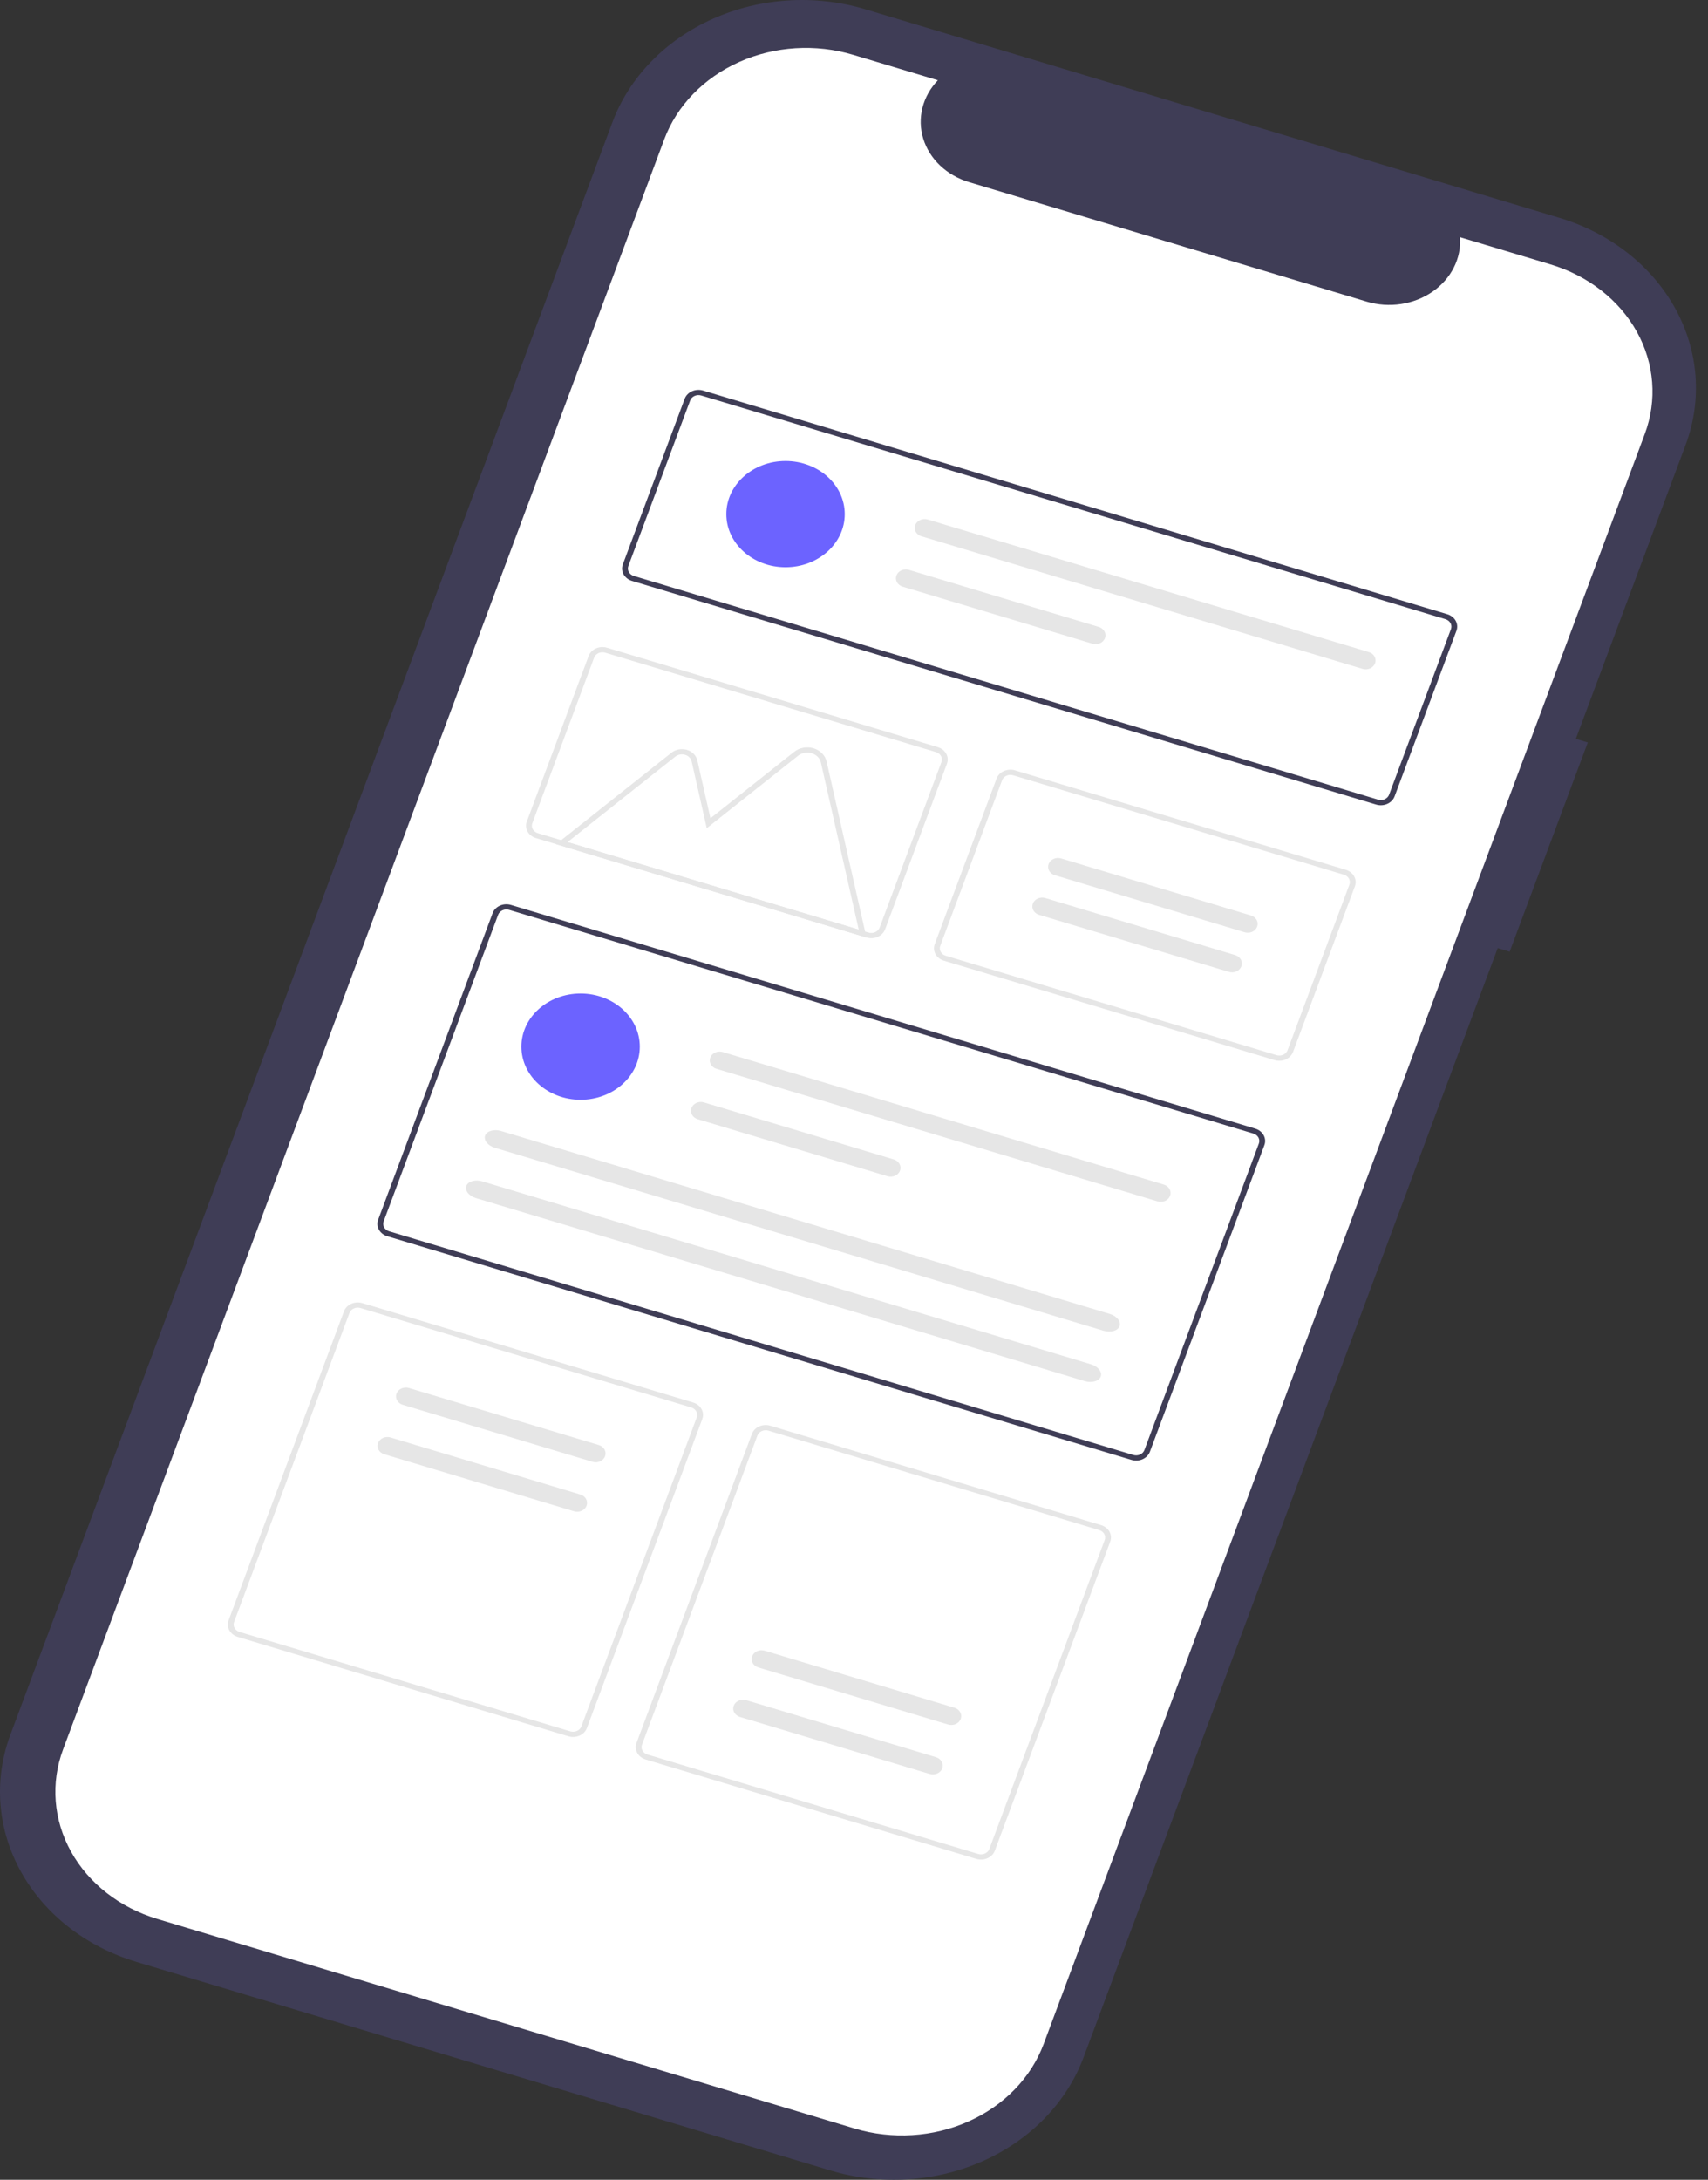 <svg width="116" height="148" viewBox="0 0 116 148" fill="none" xmlns="http://www.w3.org/2000/svg">
<rect x="0" y="0" width="116" height="148" fill="#333333" stroke="none"/>
<path d="M107.835 50.411L107.023 50.167L114.477 30.211C115.621 27.148 115.361 23.803 113.756 20.912C112.15 18.02 109.329 15.819 105.915 14.793L105.914 14.793L58.779 0.631C55.364 -0.395 51.634 -0.163 48.411 1.278C45.187 2.718 42.733 5.248 41.589 8.311L41.589 8.311L0.703 117.788C0.137 119.305 -0.091 120.907 0.033 122.502C0.156 124.098 0.629 125.656 1.424 127.088C2.219 128.519 3.321 129.797 4.667 130.847C6.012 131.896 7.575 132.698 9.266 133.206L9.266 133.207L56.401 147.369C59.815 148.395 63.545 148.163 66.768 146.722C69.992 145.282 72.445 142.752 73.59 139.689L101.718 64.372L102.53 64.616L107.835 50.411Z" fill="#3F3D56"/>
<path d="M105.31 17.954L99.157 16.106C99.208 16.813 99.064 17.52 98.737 18.166C98.411 18.811 97.913 19.375 97.287 19.807C96.661 20.239 95.926 20.527 95.147 20.644C94.368 20.762 93.568 20.705 92.819 20.48L65.817 12.367C65.068 12.141 64.392 11.754 63.849 11.24C63.306 10.725 62.912 10.098 62.703 9.415C62.493 8.732 62.474 8.013 62.648 7.322C62.821 6.63 63.181 5.988 63.696 5.45L57.95 3.724C55.4 2.957 52.614 3.131 50.207 4.207C47.8 5.283 45.967 7.172 45.113 9.46L4.286 118.775C3.431 121.063 3.625 123.561 4.824 125.72C6.024 127.88 8.13 129.523 10.68 130.29L58.042 144.521C60.592 145.287 63.377 145.113 65.784 144.037C68.192 142.962 70.024 141.072 70.879 138.785L111.705 29.469C112.559 27.181 112.365 24.683 111.166 22.524C109.967 20.364 107.86 18.721 105.31 17.954L105.31 17.954Z" fill="white"/>
<path d="M93.466 54.629L42.922 39.442C42.674 39.367 42.469 39.207 42.352 38.997C42.236 38.787 42.217 38.544 42.3 38.321L46.5 27.075C46.583 26.852 46.761 26.668 46.996 26.564C47.23 26.459 47.501 26.442 47.749 26.516L98.293 41.703C98.541 41.778 98.746 41.938 98.863 42.148C98.979 42.359 98.998 42.602 98.916 42.824L94.716 54.07C94.632 54.293 94.454 54.477 94.219 54.581C93.985 54.686 93.714 54.703 93.466 54.629L93.466 54.629ZM47.624 26.852C47.475 26.808 47.312 26.818 47.172 26.881C47.031 26.944 46.924 27.054 46.874 27.188L42.674 38.434C42.624 38.567 42.636 38.713 42.706 38.839C42.776 38.965 42.899 39.061 43.047 39.106L93.591 54.293C93.74 54.338 93.903 54.328 94.043 54.265C94.184 54.202 94.291 54.092 94.341 53.958L98.542 42.713C98.591 42.579 98.58 42.433 98.51 42.307C98.44 42.181 98.317 42.085 98.168 42.04L47.624 26.852Z" fill="#3F3D56"/>
<path d="M76.848 99.125L26.304 83.938C26.056 83.864 25.851 83.704 25.735 83.493C25.618 83.283 25.599 83.04 25.682 82.818L33.456 62.001C33.539 61.779 33.718 61.595 33.952 61.49C34.186 61.385 34.457 61.368 34.706 61.443L85.249 76.629C85.498 76.704 85.702 76.864 85.819 77.074C85.936 77.284 85.955 77.528 85.872 77.75L78.097 98.567C78.014 98.79 77.835 98.973 77.601 99.078C77.367 99.183 77.096 99.2 76.848 99.125ZM34.58 61.778C34.431 61.734 34.269 61.744 34.128 61.807C33.987 61.87 33.88 61.98 33.831 62.113L26.056 82.93C26.006 83.064 26.018 83.209 26.088 83.335C26.158 83.462 26.281 83.558 26.43 83.602L76.974 98.79C77.123 98.834 77.285 98.824 77.426 98.761C77.566 98.698 77.673 98.588 77.723 98.454L85.498 77.638C85.548 77.504 85.536 77.358 85.466 77.232C85.396 77.106 85.273 77.01 85.124 76.965L34.58 61.778Z" fill="#3F3D56"/>
<path d="M86.569 71.979L64.106 65.228C63.858 65.154 63.653 64.994 63.536 64.784C63.42 64.573 63.401 64.33 63.483 64.108L67.683 52.862C67.767 52.639 67.945 52.456 68.18 52.351C68.414 52.246 68.685 52.229 68.933 52.303L91.397 59.054C91.645 59.129 91.85 59.289 91.966 59.499C92.083 59.709 92.102 59.952 92.019 60.175L87.819 71.421C87.736 71.643 87.558 71.827 87.323 71.932C87.089 72.037 86.817 72.054 86.569 71.979ZM68.808 52.64C68.659 52.595 68.496 52.606 68.356 52.669C68.215 52.731 68.108 52.842 68.058 52.975L63.858 64.221C63.808 64.355 63.82 64.501 63.89 64.626C63.96 64.753 64.083 64.849 64.232 64.893L86.695 71.643C86.844 71.688 87.007 71.677 87.147 71.615C87.288 71.552 87.395 71.442 87.445 71.308L91.645 60.062C91.695 59.928 91.683 59.783 91.613 59.657C91.543 59.531 91.421 59.435 91.272 59.39L68.808 52.64Z" fill="#E6E6E6"/>
<path d="M38.609 117.89L16.146 111.14C15.898 111.065 15.693 110.905 15.576 110.695C15.46 110.485 15.441 110.242 15.524 110.019L23.361 89.034C23.444 88.812 23.622 88.628 23.857 88.523C24.091 88.419 24.362 88.402 24.61 88.476L47.074 95.226C47.322 95.301 47.527 95.461 47.643 95.671C47.76 95.881 47.779 96.124 47.696 96.347L39.859 117.331C39.775 117.554 39.597 117.738 39.362 117.842C39.128 117.947 38.857 117.964 38.609 117.89ZM24.484 88.812C24.335 88.767 24.172 88.777 24.032 88.84C23.891 88.903 23.784 89.013 23.734 89.147L15.897 110.132C15.847 110.265 15.859 110.411 15.929 110.537C15.999 110.663 16.122 110.759 16.27 110.804L38.735 117.554C38.883 117.598 39.046 117.588 39.187 117.525C39.327 117.463 39.434 117.352 39.484 117.219L47.321 96.234C47.371 96.1 47.36 95.955 47.29 95.829C47.22 95.702 47.097 95.606 46.948 95.562L24.484 88.812Z" fill="#E6E6E6"/>
<path d="M66.314 126.215L43.85 119.465C43.602 119.39 43.398 119.23 43.281 119.02C43.164 118.81 43.145 118.567 43.228 118.344L51.065 97.359C51.149 97.137 51.327 96.953 51.561 96.848C51.795 96.744 52.066 96.727 52.315 96.801L74.779 103.551C75.027 103.626 75.232 103.786 75.348 103.996C75.465 104.206 75.484 104.449 75.401 104.672L67.564 125.656C67.481 125.879 67.302 126.063 67.068 126.167C66.834 126.272 66.563 126.289 66.314 126.215ZM52.19 97.137C52.041 97.092 51.878 97.102 51.737 97.165C51.597 97.228 51.49 97.338 51.44 97.472L43.602 118.457C43.553 118.59 43.564 118.736 43.634 118.862C43.704 118.988 43.827 119.084 43.976 119.129L66.44 125.879C66.589 125.924 66.752 125.913 66.892 125.851C67.033 125.788 67.14 125.678 67.19 125.544L75.027 104.559C75.076 104.426 75.065 104.28 74.995 104.154C74.925 104.028 74.802 103.932 74.653 103.887L52.19 97.137Z" fill="#E6E6E6"/>
<path d="M39.431 74.671C41.651 74.671 43.452 73.056 43.452 71.064C43.452 69.072 41.651 67.457 39.431 67.457C37.21 67.457 35.41 69.072 35.41 71.064C35.41 73.056 37.21 74.671 39.431 74.671Z" fill="#6C63FF"/>
<path d="M49.087 71.43C48.918 71.379 48.734 71.391 48.575 71.462C48.416 71.533 48.295 71.658 48.239 71.809C48.182 71.96 48.195 72.125 48.274 72.268C48.353 72.411 48.493 72.519 48.661 72.57L78.619 81.571C78.702 81.596 78.79 81.606 78.878 81.601C78.966 81.595 79.052 81.574 79.13 81.539C79.209 81.504 79.279 81.455 79.337 81.396C79.395 81.336 79.439 81.267 79.467 81.192C79.495 81.117 79.506 81.038 79.5 80.96C79.494 80.881 79.471 80.804 79.431 80.733C79.392 80.662 79.338 80.599 79.271 80.548C79.205 80.496 79.128 80.456 79.044 80.431L49.087 71.43Z" fill="#E6E6E6"/>
<path d="M47.81 74.85C47.727 74.825 47.639 74.814 47.551 74.82C47.463 74.825 47.377 74.846 47.299 74.882C47.22 74.917 47.15 74.966 47.092 75.025C47.034 75.085 46.99 75.154 46.962 75.229C46.934 75.303 46.923 75.383 46.929 75.461C46.935 75.54 46.958 75.617 46.998 75.688C47.037 75.758 47.091 75.821 47.158 75.873C47.224 75.925 47.301 75.965 47.385 75.99L60.275 79.863C60.359 79.888 60.447 79.898 60.535 79.893C60.623 79.887 60.708 79.866 60.787 79.831C60.866 79.796 60.936 79.747 60.994 79.688C61.052 79.628 61.096 79.559 61.124 79.484C61.152 79.409 61.163 79.33 61.157 79.251C61.151 79.173 61.127 79.096 61.088 79.025C61.049 78.954 60.995 78.891 60.928 78.84C60.862 78.788 60.785 78.748 60.701 78.723L47.81 74.85Z" fill="#E6E6E6"/>
<path d="M34.038 76.793C33.555 76.647 33.066 76.785 32.949 77.1C32.831 77.415 33.129 77.788 33.613 77.933L74.945 90.353C75.428 90.498 75.917 90.36 76.034 90.045C76.151 89.73 75.854 89.357 75.37 89.212L34.038 76.793Z" fill="#E6E6E6"/>
<path d="M32.761 80.213C32.278 80.067 31.789 80.205 31.672 80.52C31.554 80.835 31.852 81.208 32.336 81.353L73.668 93.773C74.151 93.918 74.64 93.78 74.757 93.465C74.874 93.15 74.576 92.777 74.093 92.632L32.761 80.213Z" fill="#E6E6E6"/>
<path d="M53.35 38.514C55.571 38.514 57.371 36.899 57.371 34.907C57.371 32.916 55.571 31.301 53.35 31.301C51.13 31.301 49.329 32.916 49.329 34.907C49.329 36.899 51.13 38.514 53.35 38.514Z" fill="#6C63FF"/>
<path d="M63.007 35.273C62.924 35.248 62.836 35.238 62.748 35.243C62.66 35.249 62.574 35.27 62.495 35.305C62.417 35.34 62.346 35.389 62.289 35.449C62.231 35.508 62.187 35.577 62.159 35.652C62.131 35.727 62.12 35.806 62.126 35.885C62.132 35.964 62.155 36.041 62.194 36.111C62.234 36.182 62.288 36.245 62.354 36.297C62.421 36.349 62.498 36.388 62.581 36.413L92.539 45.415C92.622 45.44 92.71 45.45 92.798 45.444C92.886 45.439 92.972 45.418 93.05 45.383C93.129 45.347 93.2 45.299 93.257 45.239C93.315 45.179 93.359 45.11 93.387 45.035C93.415 44.961 93.426 44.882 93.42 44.803C93.414 44.724 93.391 44.647 93.352 44.577C93.312 44.506 93.258 44.443 93.192 44.391C93.125 44.339 93.048 44.3 92.965 44.275L63.007 35.273Z" fill="#E6E6E6"/>
<path d="M61.73 38.693C61.647 38.668 61.559 38.658 61.471 38.664C61.383 38.669 61.297 38.69 61.219 38.725C61.14 38.76 61.069 38.809 61.012 38.869C60.954 38.928 60.91 38.997 60.882 39.072C60.854 39.147 60.843 39.226 60.849 39.305C60.855 39.384 60.878 39.461 60.917 39.531C60.957 39.602 61.011 39.665 61.078 39.717C61.144 39.769 61.221 39.808 61.304 39.833L74.195 43.707C74.279 43.732 74.367 43.742 74.455 43.736C74.542 43.731 74.628 43.71 74.707 43.675C74.786 43.64 74.856 43.591 74.914 43.531C74.972 43.472 75.016 43.403 75.044 43.328C75.072 43.253 75.083 43.174 75.077 43.095C75.071 43.016 75.047 42.939 75.008 42.869C74.969 42.798 74.914 42.735 74.848 42.683C74.782 42.631 74.704 42.592 74.621 42.567L61.73 38.693Z" fill="#E6E6E6"/>
<path d="M58.844 63.651L37.77 57.319L45.607 51.104C45.748 50.992 45.918 50.916 46.102 50.883C46.286 50.849 46.476 50.86 46.654 50.913C46.832 50.967 46.991 51.061 47.115 51.187C47.239 51.313 47.324 51.466 47.361 51.631L48.251 55.559L53.943 51.044C54.119 50.905 54.333 50.809 54.562 50.767C54.792 50.725 55.031 50.739 55.253 50.806C55.476 50.872 55.675 50.991 55.83 51.148C55.986 51.306 56.092 51.498 56.139 51.704L58.844 63.651ZM38.544 57.178L58.321 63.12L55.752 51.775C55.719 51.63 55.644 51.495 55.534 51.384C55.425 51.273 55.285 51.19 55.128 51.142C54.971 51.095 54.803 51.086 54.641 51.115C54.479 51.145 54.328 51.212 54.205 51.31L48 56.231L46.974 51.702C46.951 51.598 46.897 51.501 46.819 51.422C46.741 51.342 46.641 51.283 46.529 51.249C46.416 51.215 46.297 51.209 46.181 51.23C46.065 51.251 45.957 51.299 45.869 51.369L38.544 57.178Z" fill="#E6E6E6"/>
<path d="M58.864 63.654L36.4 56.904C36.152 56.83 35.947 56.67 35.831 56.46C35.714 56.249 35.695 56.006 35.778 55.784L39.978 44.538C40.061 44.315 40.24 44.132 40.474 44.027C40.708 43.922 40.979 43.905 41.227 43.979L63.691 50.729C63.939 50.804 64.144 50.964 64.261 51.174C64.378 51.385 64.397 51.627 64.314 51.85L60.114 63.096C60.03 63.319 59.852 63.502 59.618 63.607C59.383 63.712 59.112 63.729 58.864 63.654ZM41.102 44.315C40.953 44.27 40.791 44.281 40.65 44.343C40.509 44.406 40.402 44.517 40.352 44.65L36.153 55.896C36.103 56.03 36.114 56.175 36.184 56.302C36.254 56.428 36.377 56.524 36.526 56.569L58.99 63.319C59.139 63.363 59.302 63.353 59.442 63.29C59.583 63.227 59.69 63.117 59.74 62.983L63.94 51.737C63.989 51.604 63.978 51.458 63.908 51.332C63.838 51.206 63.715 51.11 63.566 51.065L41.102 44.315Z" fill="#E6E6E6"/>
<path d="M27.78 94.242C27.696 94.216 27.608 94.206 27.52 94.212C27.432 94.217 27.346 94.238 27.267 94.273C27.189 94.308 27.118 94.357 27.06 94.417C27.003 94.476 26.958 94.546 26.93 94.621C26.902 94.695 26.891 94.775 26.897 94.853C26.904 94.932 26.927 95.009 26.966 95.08C27.006 95.15 27.06 95.214 27.127 95.265C27.193 95.317 27.27 95.357 27.354 95.382L40.245 99.255C40.413 99.306 40.597 99.294 40.756 99.223C40.915 99.152 41.036 99.027 41.092 98.876C41.149 98.725 41.136 98.56 41.057 98.417C40.978 98.275 40.839 98.166 40.67 98.115L27.78 94.242Z" fill="#E6E6E6"/>
<path d="M26.526 97.6C26.442 97.575 26.354 97.564 26.266 97.57C26.178 97.575 26.092 97.596 26.013 97.631C25.934 97.666 25.864 97.715 25.806 97.775C25.748 97.835 25.704 97.904 25.676 97.979C25.648 98.054 25.637 98.133 25.643 98.212C25.649 98.29 25.673 98.367 25.712 98.438C25.751 98.509 25.806 98.572 25.872 98.624C25.939 98.675 26.016 98.715 26.1 98.74L38.991 102.614C39.159 102.664 39.343 102.652 39.501 102.581C39.66 102.51 39.781 102.385 39.837 102.234C39.894 102.084 39.881 101.919 39.802 101.776C39.723 101.634 39.584 101.525 39.416 101.474L26.526 97.6Z" fill="#E6E6E6"/>
<path d="M63.144 120.449C63.313 120.499 63.496 120.488 63.655 120.417C63.814 120.346 63.935 120.221 63.992 120.07C64.048 119.919 64.035 119.754 63.956 119.611C63.877 119.468 63.738 119.36 63.57 119.309L50.679 115.436C50.511 115.385 50.327 115.397 50.168 115.468C50.009 115.539 49.888 115.664 49.832 115.815C49.775 115.966 49.788 116.131 49.867 116.273C49.946 116.416 50.085 116.525 50.253 116.576L63.144 120.449Z" fill="#E6E6E6"/>
<path d="M64.398 117.091C64.482 117.116 64.57 117.126 64.658 117.121C64.746 117.115 64.832 117.094 64.91 117.059C64.989 117.024 65.06 116.975 65.117 116.916C65.175 116.856 65.219 116.787 65.247 116.712C65.275 116.637 65.287 116.558 65.281 116.479C65.274 116.4 65.251 116.323 65.212 116.253C65.172 116.182 65.118 116.119 65.051 116.067C64.985 116.015 64.907 115.976 64.824 115.951L51.933 112.077C51.85 112.052 51.761 112.042 51.674 112.047C51.586 112.053 51.5 112.074 51.421 112.109C51.342 112.144 51.272 112.193 51.214 112.252C51.156 112.312 51.112 112.381 51.084 112.456C51.056 112.531 51.045 112.61 51.051 112.689C51.057 112.768 51.081 112.845 51.12 112.915C51.159 112.986 51.214 113.049 51.28 113.101C51.347 113.153 51.424 113.192 51.507 113.217L64.398 117.091Z" fill="#E6E6E6"/>
<path d="M84.531 63.298C84.615 63.324 84.703 63.334 84.791 63.328C84.879 63.323 84.965 63.302 85.044 63.267C85.123 63.232 85.193 63.183 85.251 63.123C85.308 63.064 85.353 62.995 85.381 62.92C85.409 62.845 85.42 62.766 85.414 62.687C85.408 62.608 85.384 62.531 85.345 62.46C85.306 62.39 85.251 62.327 85.185 62.275C85.118 62.223 85.041 62.184 84.957 62.158L72.067 58.285C71.983 58.26 71.895 58.25 71.807 58.255C71.719 58.261 71.633 58.281 71.554 58.316C71.475 58.352 71.405 58.401 71.347 58.46C71.29 58.52 71.245 58.589 71.217 58.664C71.189 58.739 71.178 58.818 71.184 58.897C71.19 58.975 71.214 59.053 71.253 59.123C71.292 59.194 71.347 59.257 71.413 59.309C71.48 59.361 71.557 59.4 71.641 59.425L84.531 63.298Z" fill="#E6E6E6"/>
<path d="M83.46 65.988C83.544 66.013 83.632 66.023 83.72 66.018C83.808 66.013 83.894 65.992 83.972 65.957C84.051 65.921 84.122 65.873 84.179 65.813C84.237 65.753 84.281 65.684 84.309 65.609C84.337 65.534 84.349 65.455 84.343 65.376C84.336 65.298 84.313 65.221 84.274 65.15C84.234 65.079 84.18 65.016 84.113 64.964C84.047 64.913 83.97 64.873 83.886 64.848L70.995 60.975C70.912 60.949 70.824 60.939 70.736 60.945C70.648 60.95 70.562 60.971 70.483 61.006C70.404 61.041 70.334 61.09 70.276 61.15C70.218 61.209 70.174 61.279 70.146 61.353C70.118 61.428 70.107 61.508 70.113 61.586C70.119 61.665 70.142 61.742 70.182 61.813C70.221 61.883 70.276 61.947 70.342 61.998C70.409 62.05 70.486 62.09 70.57 62.115L83.46 65.988Z" fill="#E6E6E6"/>
</svg>
